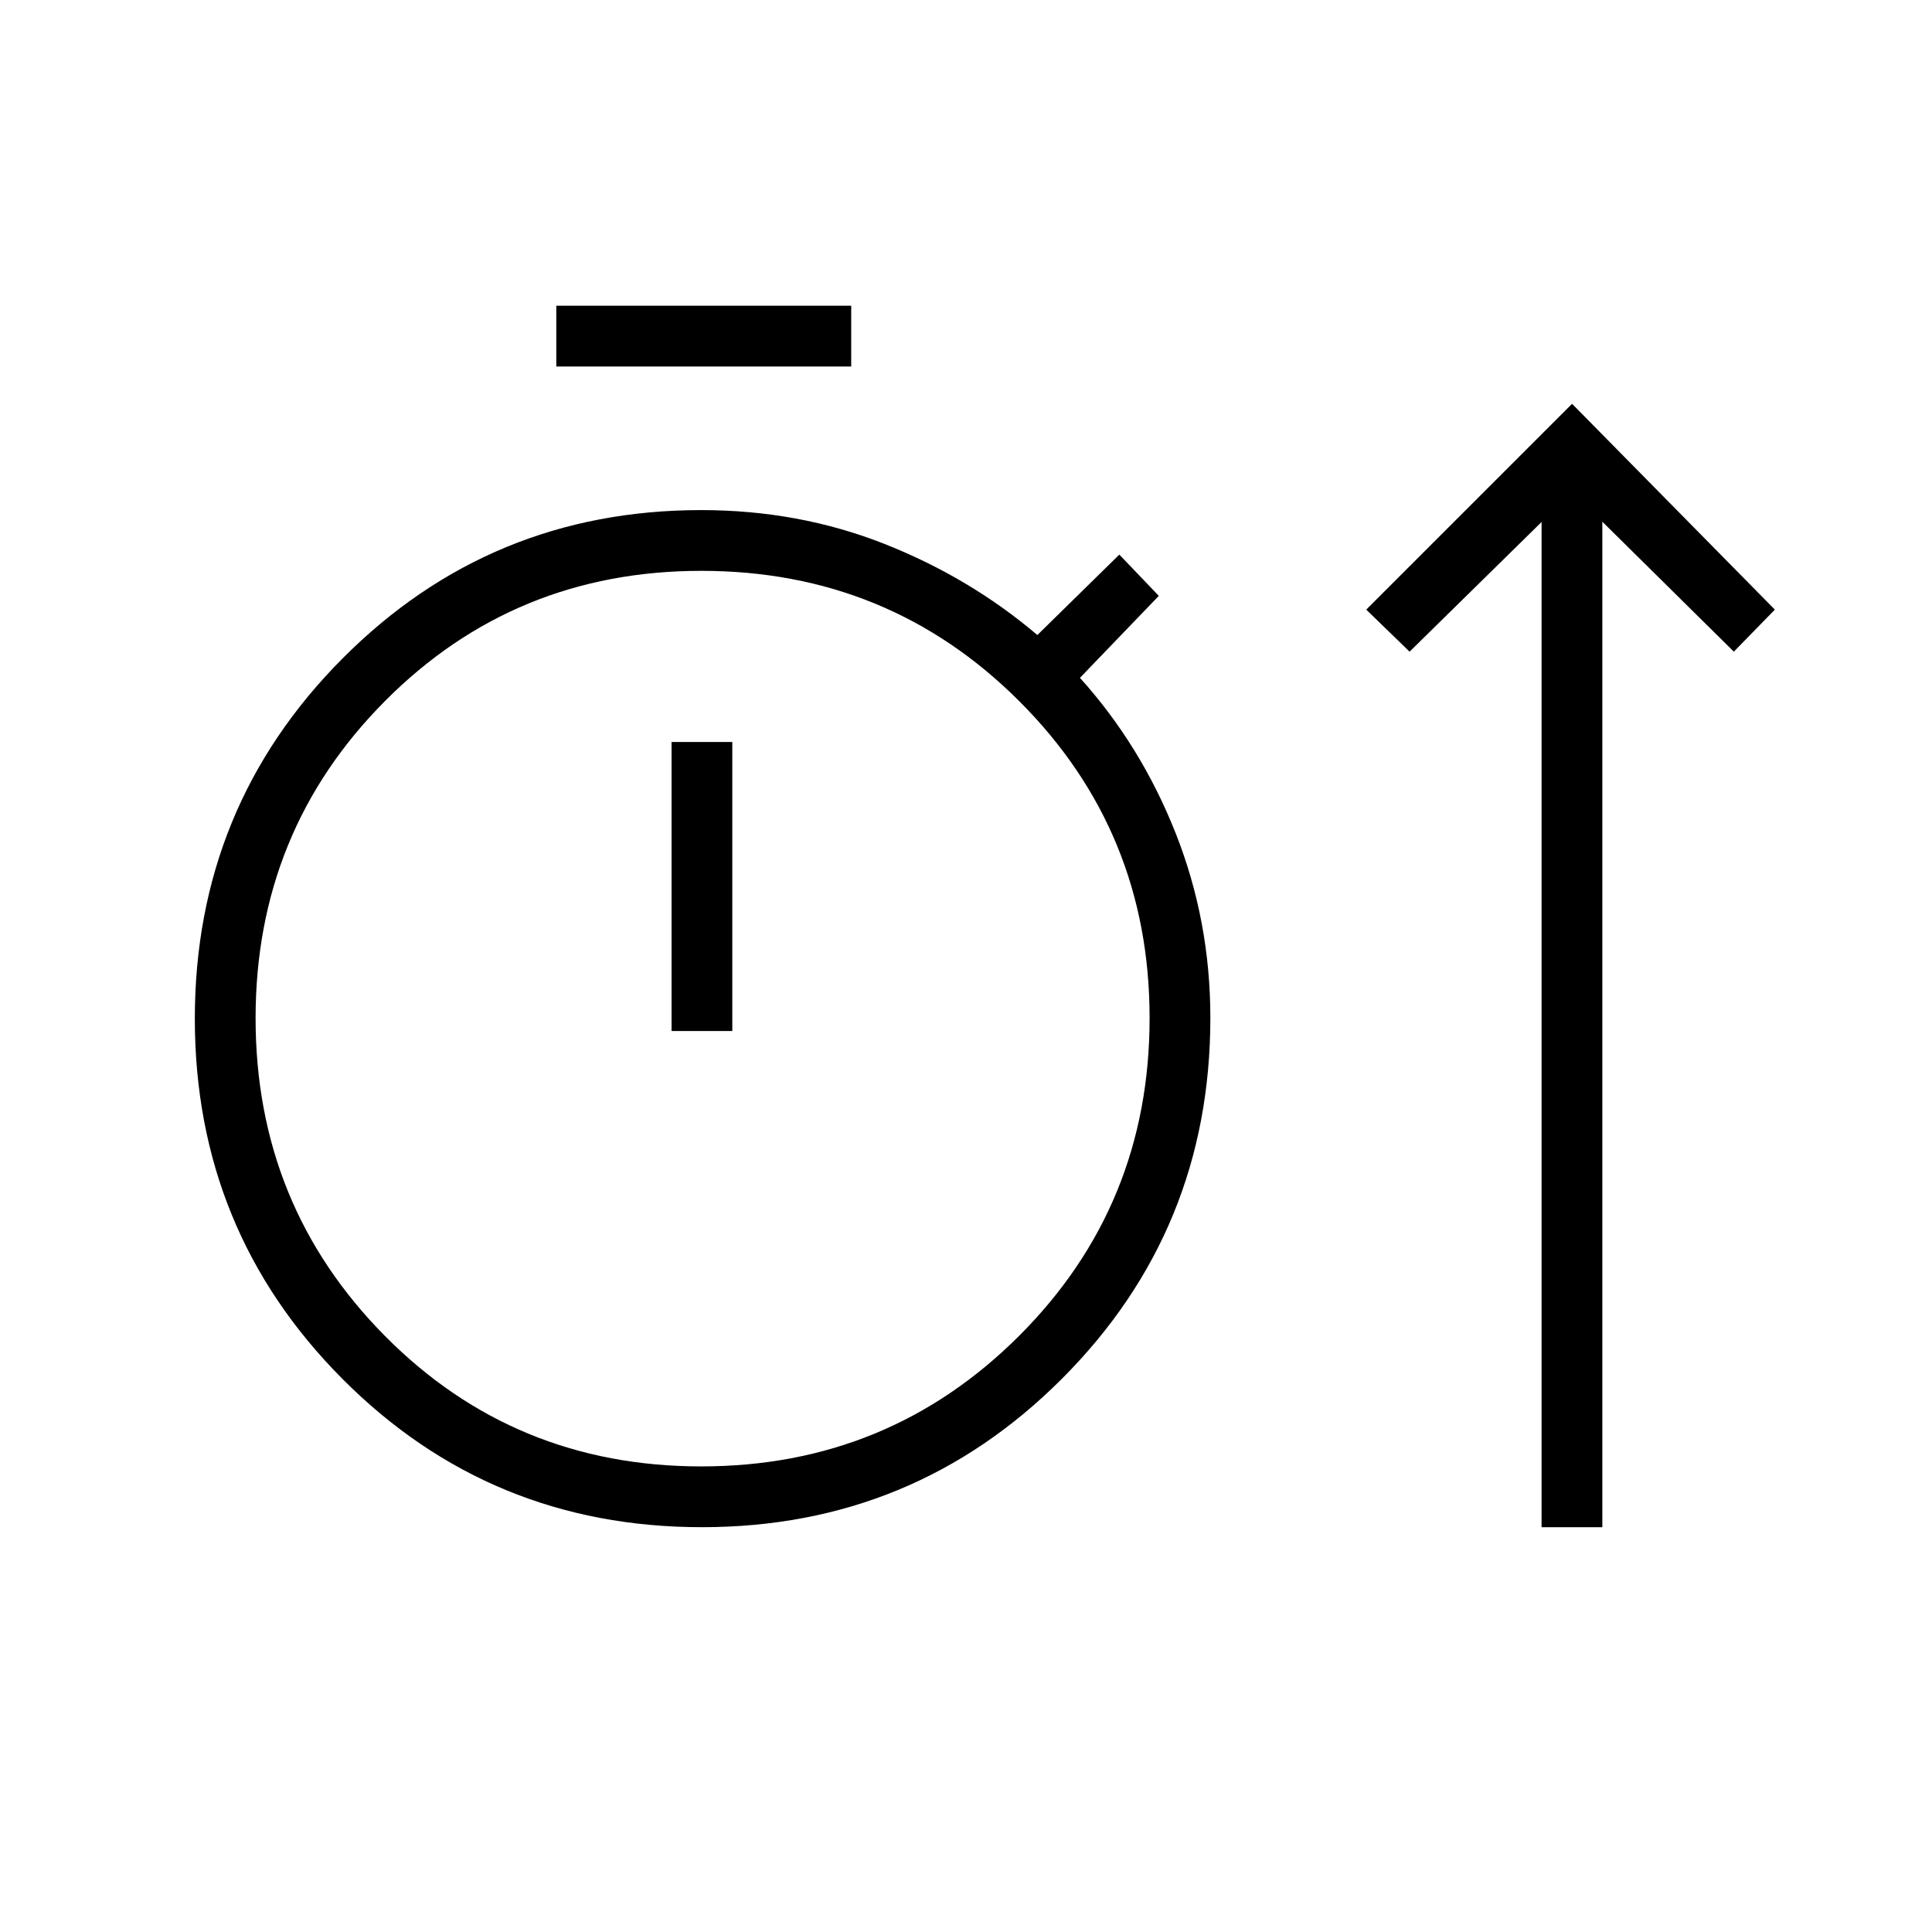 <svg xmlns="http://www.w3.org/2000/svg" height="48" viewBox="0 -960 960 960" width="48"><path d="M348.77-201.15q-105.27 0-178.62-73.69-73.34-73.69-73.34-178.97 0-105.27 73.39-179t178.23-73.73q48.43 0 90.9 16.75 42.48 16.75 76.13 45.33l40.73-39.96 19.62 20.5-39.19 40.73q30.34 33.65 47.57 77.23 17.23 43.58 17.23 91.73 0 105.45-73.69 179.26-73.69 73.82-178.96 73.82Zm417.23 0v-499.47l-65.58 64.43-21.54-20.89 102.27-102.27 100.77 102.27-20.38 20.89-65.35-64.58v499.62H766ZM276.42-777.88v-30.2h146.54v30.2H276.42Zm72.02 546.53q92.96 0 157.88-64.8 64.91-64.8 64.91-157.95 0-92.82-64.8-157.53-64.8-64.72-157.95-64.72-92.83 0-157.15 64.67Q127-547.01 127-454.04q0 92.96 64.24 157.83 64.23 64.86 157.2 64.86Zm-14.75-216.34h30.19v-143.62h-30.19v143.62Zm14.66-6.54Z"/></svg>